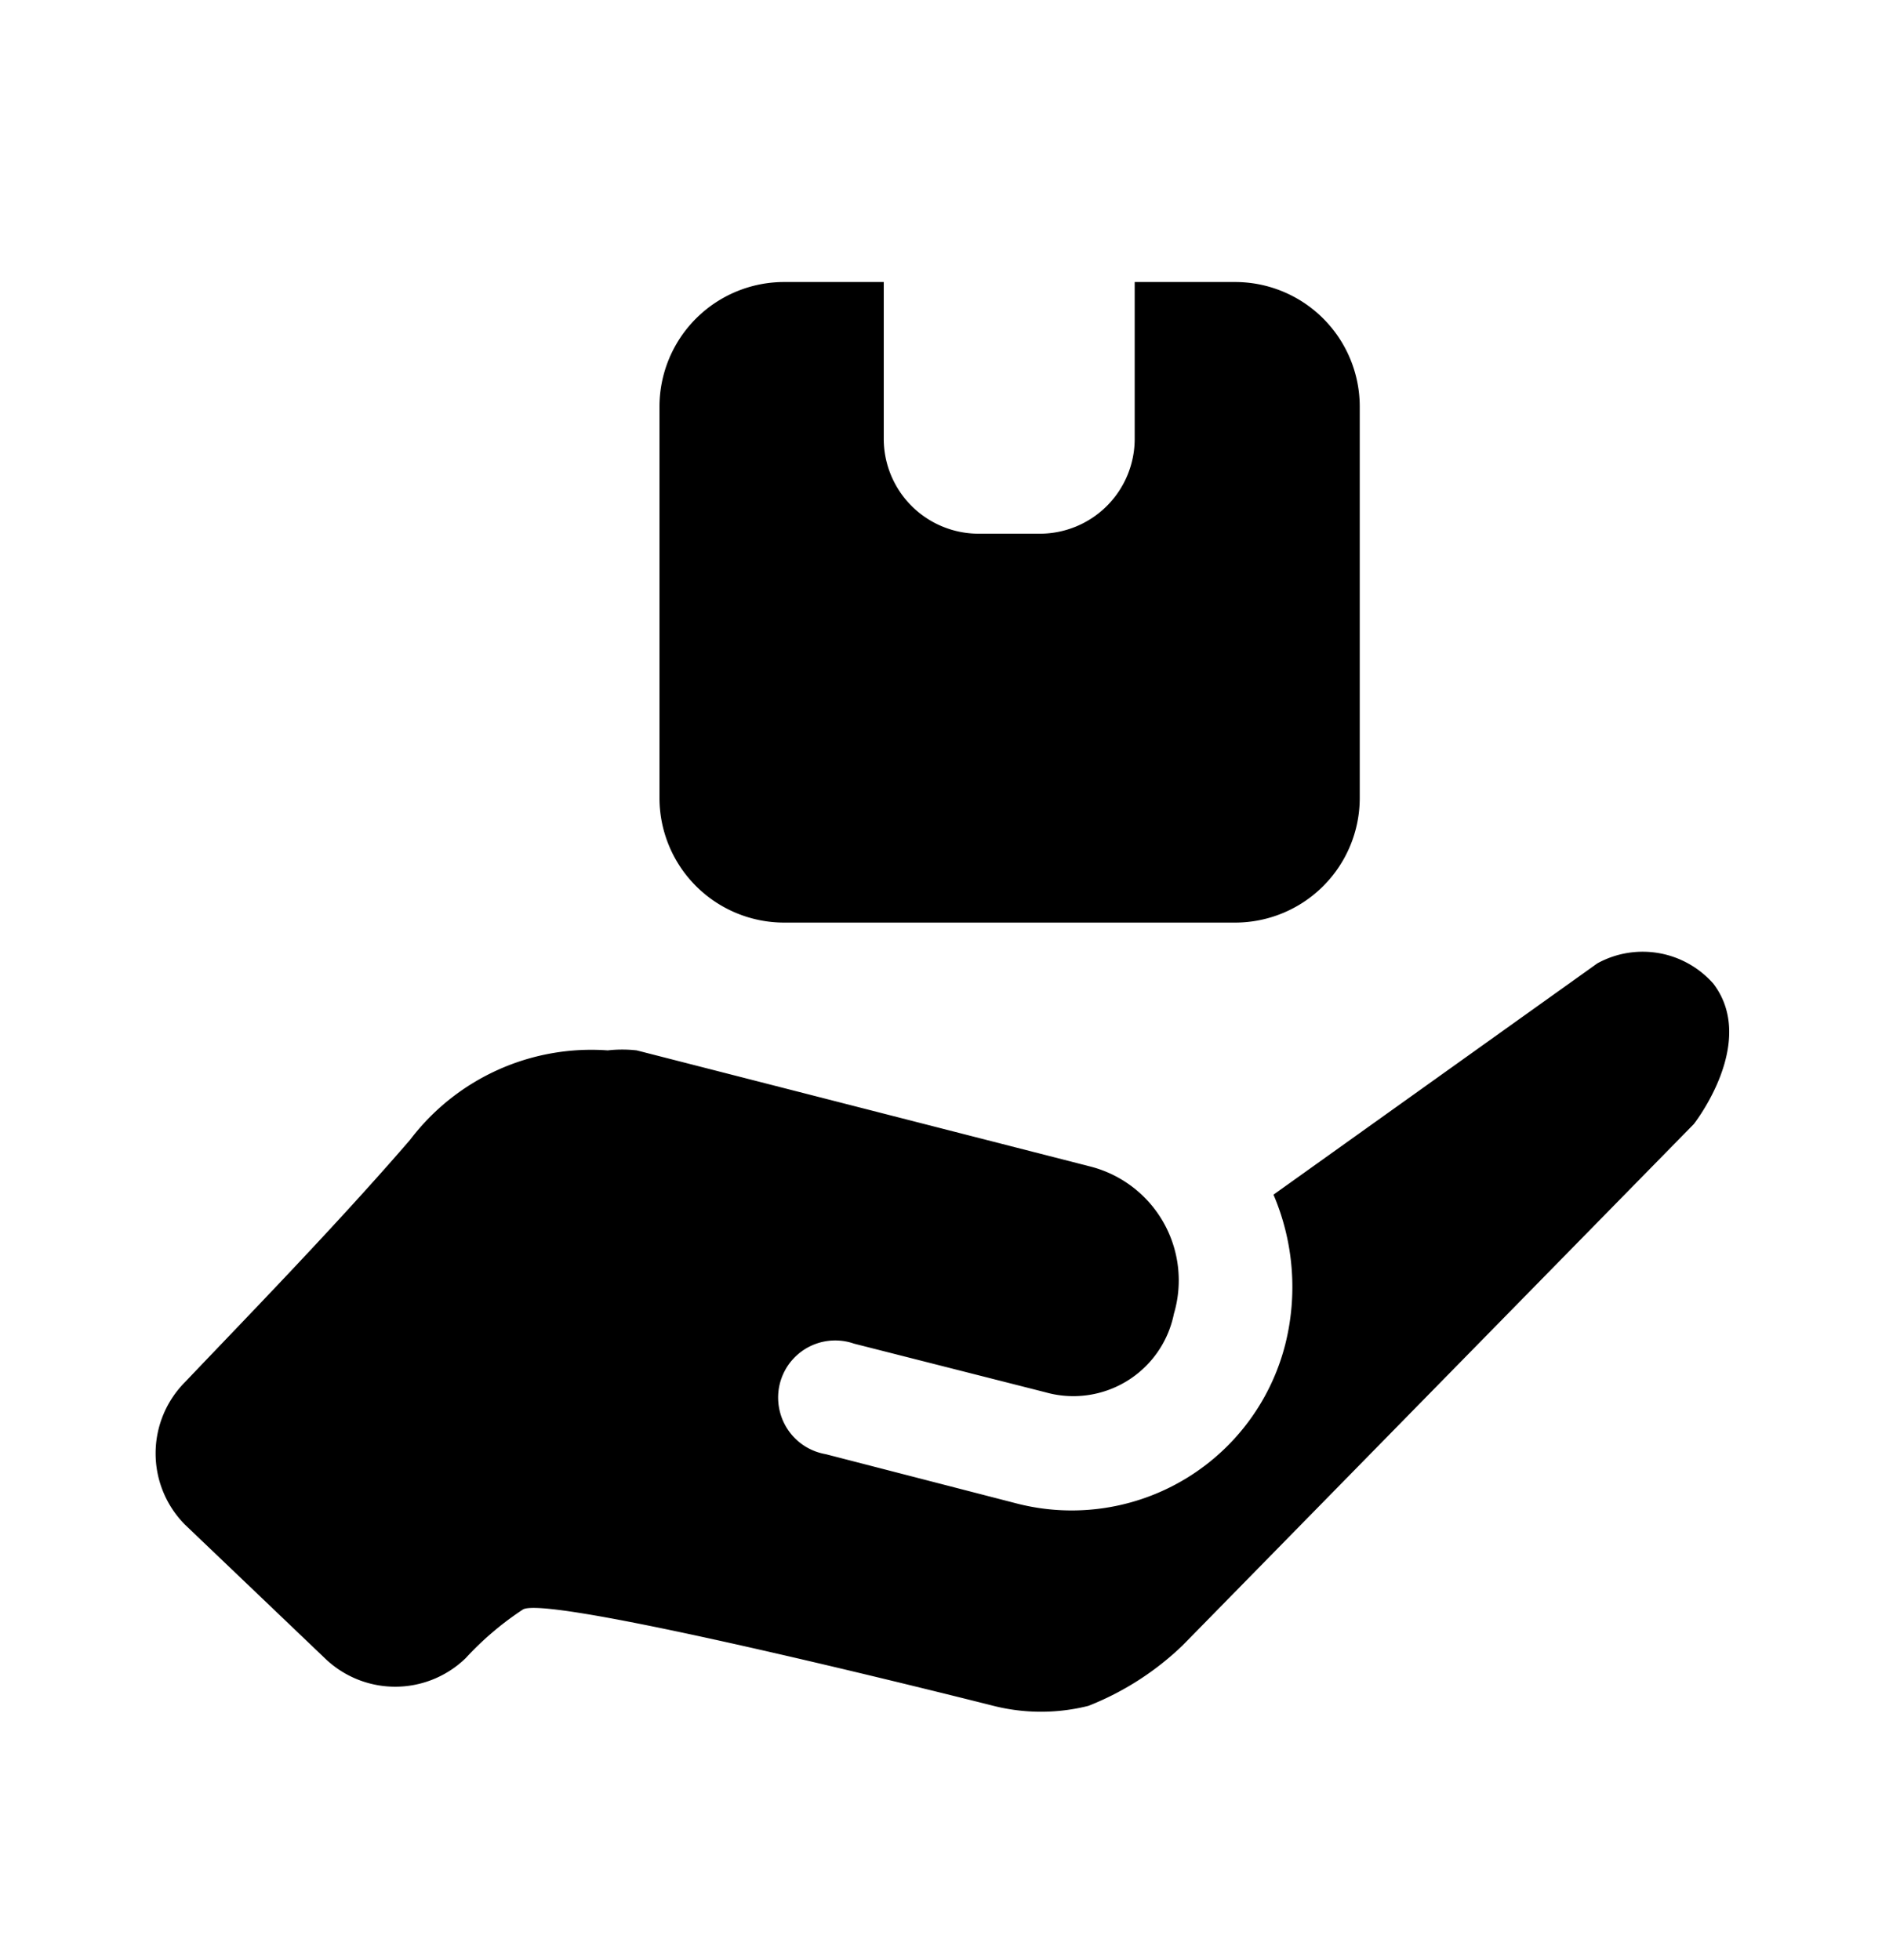 <svg xmlns="http://www.w3.org/2000/svg" width="24" height="25" fill="currentColor" viewBox="0 0 24 25">
  <path d="m21.6 14.337-6.52 6.65a3.68 3.68 0 0 1-1.2.77c-.397.1-.813.1-1.21 0 0 0-5.64-1.43-6-1.23a3.911 3.911 0 0 0-.73.62 1.29 1.29 0 0 1-1.8 0l-1.78-1.7a1.29 1.29 0 0 1 0-1.82c.78-.82 1.93-2 2.87-3.09a2.9 2.9 0 0 1 2.52-1.14c.123-.014.247-.014.37 0l5.78 1.48a1.499 1.499 0 0 1 1.07 1.88 1.308 1.308 0 0 1-1.64 1l-2.44-.62a.728.728 0 0 0-.957.808.73.73 0 0 0 .597.602l2.44.63a2.81 2.81 0 0 0 3.42-2.03 3 3 0 0 0-.15-1.91l4.13-2.95a1.2 1.2 0 0 1 1.48.26c.57.75-.25 1.79-.25 1.79Zm-5.85-10.74h-1.28v2a1.21 1.21 0 0 1-1.21 1.21h-.78a1.21 1.21 0 0 1-1.21-1.21v-2H10a1.59 1.59 0 0 0-1.59 1.59v5a1.59 1.59 0 0 0 1.59 1.58h5.76a1.59 1.59 0 0 0 1.58-1.59v-5a1.59 1.59 0 0 0-1.59-1.58Z"/>
</svg>
